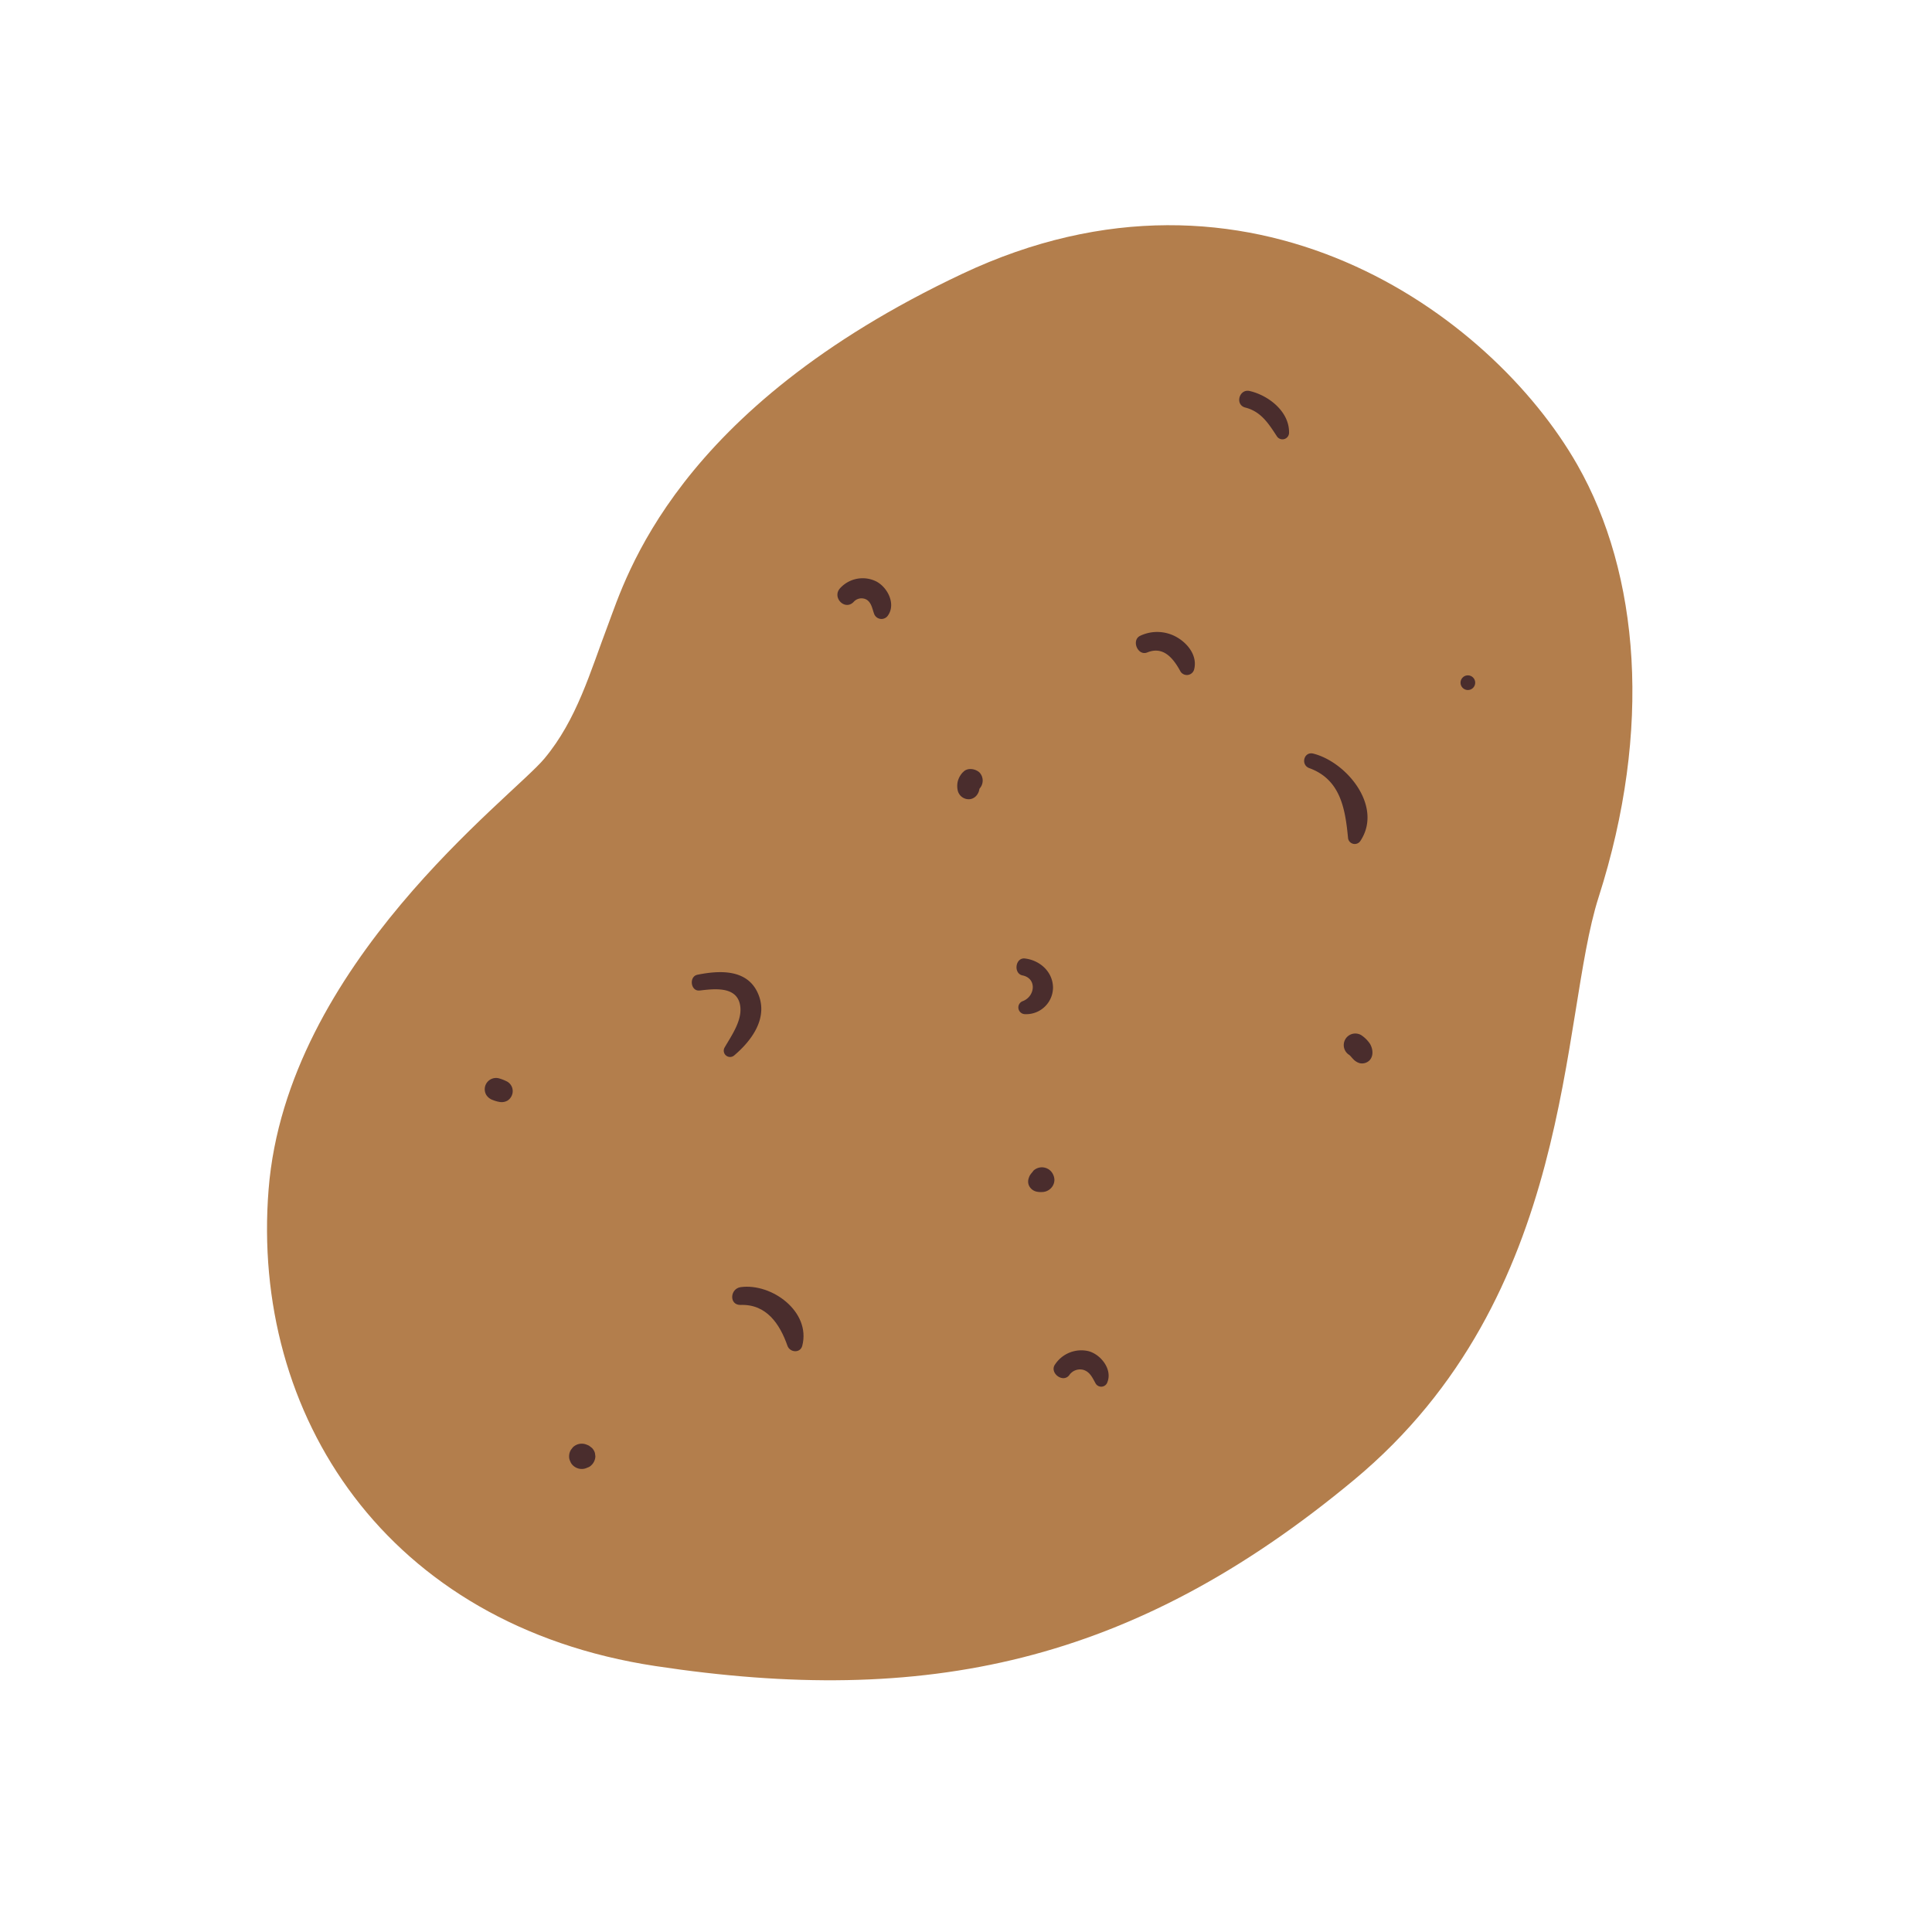 <svg xmlns="http://www.w3.org/2000/svg" viewBox="0 0 512 512"><defs><style>.potato02cls-1{fill:none;}.potato02cls-2{fill:#b37e4c;}.potato02cls-3{fill:#4a2d2d;}</style></defs><g id="Capa_2" data-name="Capa 2"><g id="bocetos"><rect class="potato02cls-1" width="512" height="512"/><path class="potato02cls-2" d="M255,72.57c-76.12,35.9-89.1,80.45-93.86,93s-8.22,25.08-16.87,35.46-68.34,54.5-73.09,114.19,31.14,115.49,102.51,126.3,126.29-.43,185.12-49.31S413.32,270,423.64,237.8c14.27-44.55,10.85-85.71-5.63-114.62C395.09,83,331.08,36.67,255,72.57Z"/><path class="potato02cls-3" d="M185.41,262.5c3.74-.44,9.66-1.21,10.68,3.66.85,4-2.18,8.17-4.1,11.51a1.67,1.67,0,0,0,2.61,2c4.79-4.06,9.21-10.21,6.13-16.71-2.95-6.21-10.17-5.79-15.88-4.65-2.33.46-1.84,4.47.56,4.18Z"/><path class="potato02cls-3" d="M271,258.5c3.79.79,3.36,5.46.13,6.78a1.78,1.78,0,0,0,.47,3.48,7.11,7.11,0,0,0,7.46-7.11c-.1-4.18-3.5-7.17-7.45-7.64-2.55-.3-3.11,4-.61,4.49Z"/><path class="potato02cls-3" d="M347,203.57c8.23,3,9.49,10.72,10.23,18.35a1.79,1.79,0,0,0,3.31.9c6-9.14-3.65-20.85-12.48-23.1-2.53-.65-3.45,3-1.06,3.85Z"/><path class="potato02cls-3" d="M304.05,172.9c4.36-1.78,7,1.73,8.82,5.1a2,2,0,0,0,3.55-.46c1-3.53-1.42-6.8-4.34-8.55a10.46,10.46,0,0,0-9.89-.51c-2.46,1.13-.68,5.46,1.86,4.42Z"/><path class="potato02cls-3" d="M226.22,159.52a2.76,2.76,0,0,1,3.49-.57c1.23.8,1.45,2.36,1.91,3.63a2.07,2.07,0,0,0,3.73.48c2.08-3.05-.12-7.37-3.09-8.95a8.09,8.09,0,0,0-9.65,1.8c-2.17,2.43,1.28,6,3.61,3.61Z"/><path class="potato02cls-3" d="M330,108c4.19,1.07,6.15,4.21,8.38,7.61a1.75,1.75,0,0,0,3.23-.88c.14-5.61-5.38-9.93-10.4-11.1-2.83-.67-4,3.64-1.21,4.37Z"/><path class="potato02cls-3" d="M255.14,204.68a5.73,5.73,0,0,0-1.3,2.3,5.48,5.48,0,0,0,0,2.64,3,3,0,0,0,3.21,2.17,2.77,2.77,0,0,0,1.59-.81,3.37,3.37,0,0,0,.94-2.28l-.11.77c0-.15.06-.29.1-.44.12-.48-.28.52-.1.22l.18-.34c.24-.47-.49.55-.11.13a3.14,3.14,0,0,0,0-4.36c-1.13-1-3.27-1.33-4.36,0Z"/><path class="potato02cls-3" d="M357.63,279.61c.47.32-.51-.47-.12-.1.13.12.27.24.4.38s.39.47.62.69a3.88,3.88,0,0,0,1.72,1.15,2.81,2.81,0,0,0,2.66-.7c1.16-1.18.93-3.1.14-4.42a8.37,8.37,0,0,0-2.33-2.3,3.09,3.09,0,0,0-2.36-.31,3.07,3.07,0,0,0-.73,5.61Z"/><path class="potato02cls-3" d="M389,182.86a1.94,1.94,0,0,0,0-3.88,1.94,1.94,0,0,0,0,3.88Z"/><path class="potato02cls-3" d="M196.31,345.82c6.81-.23,10.36,5.06,12.37,10.82.64,1.81,3.4,2.05,3.93,0,2.33-9.05-8.09-16.64-16.3-15.54-2.91.39-3.14,4.83,0,4.72Z"/><path class="potato02cls-3" d="M130.66,291.54a8.24,8.24,0,0,0,1.54.45,3.2,3.2,0,0,0,2.25-.29,3,3,0,0,0,1.19-1.4,2.9,2.9,0,0,0-1.19-3.64,11,11,0,0,0-2.2-.88,3,3,0,0,0-3.68,2.08,3,3,0,0,0,.3,2.31,3.37,3.37,0,0,0,1.79,1.37Z"/><path class="potato02cls-3" d="M283.33,364.48a3.45,3.45,0,0,1,3.85-1.43c1.75.59,2.36,2.16,3.2,3.63a1.72,1.72,0,0,0,3.1-.41c1.33-3.41-1.73-7.28-4.94-8.18a8.34,8.34,0,0,0-8.94,3.5c-1.56,2.18,2,5,3.73,2.89Z"/><path class="potato02cls-3" d="M273.83,310.31l-.24.31a8.58,8.58,0,0,0-.65.84,4.7,4.7,0,0,0-.36.9,2.68,2.68,0,0,0,.1,1.81,2.91,2.91,0,0,0,2,1.62,5.19,5.19,0,0,0,1.47.11,3.34,3.34,0,0,0,2.83-1.62,3.2,3.2,0,0,0,.45-1.65,3.59,3.59,0,0,0-1-2.32,3.27,3.27,0,0,0-1.45-.84,3.21,3.21,0,0,0-1.74,0,3.29,3.29,0,0,0-1.44.84Z"/><path class="potato02cls-3" d="M155.06,389.17l.25-.09a2.09,2.09,0,0,0,.41-.17,2.34,2.34,0,0,0,1.05-.67l.08-.07a3.42,3.42,0,0,0,.93-2.23l-.11-.84a3.12,3.12,0,0,0-.82-1.4l-.08-.06-.66-.51a7.11,7.11,0,0,0-.8-.34l-.25-.08a3.36,3.36,0,0,0-1.78,0,3.4,3.4,0,0,0-1.48.86l-.52.68a3.32,3.32,0,0,0-.46,1.69,2.6,2.6,0,0,0,.29,1.29,2.7,2.7,0,0,0,.69,1.08,3.4,3.4,0,0,0,1.48.86,3.36,3.36,0,0,0,1.78,0Z"/></g></g></svg>